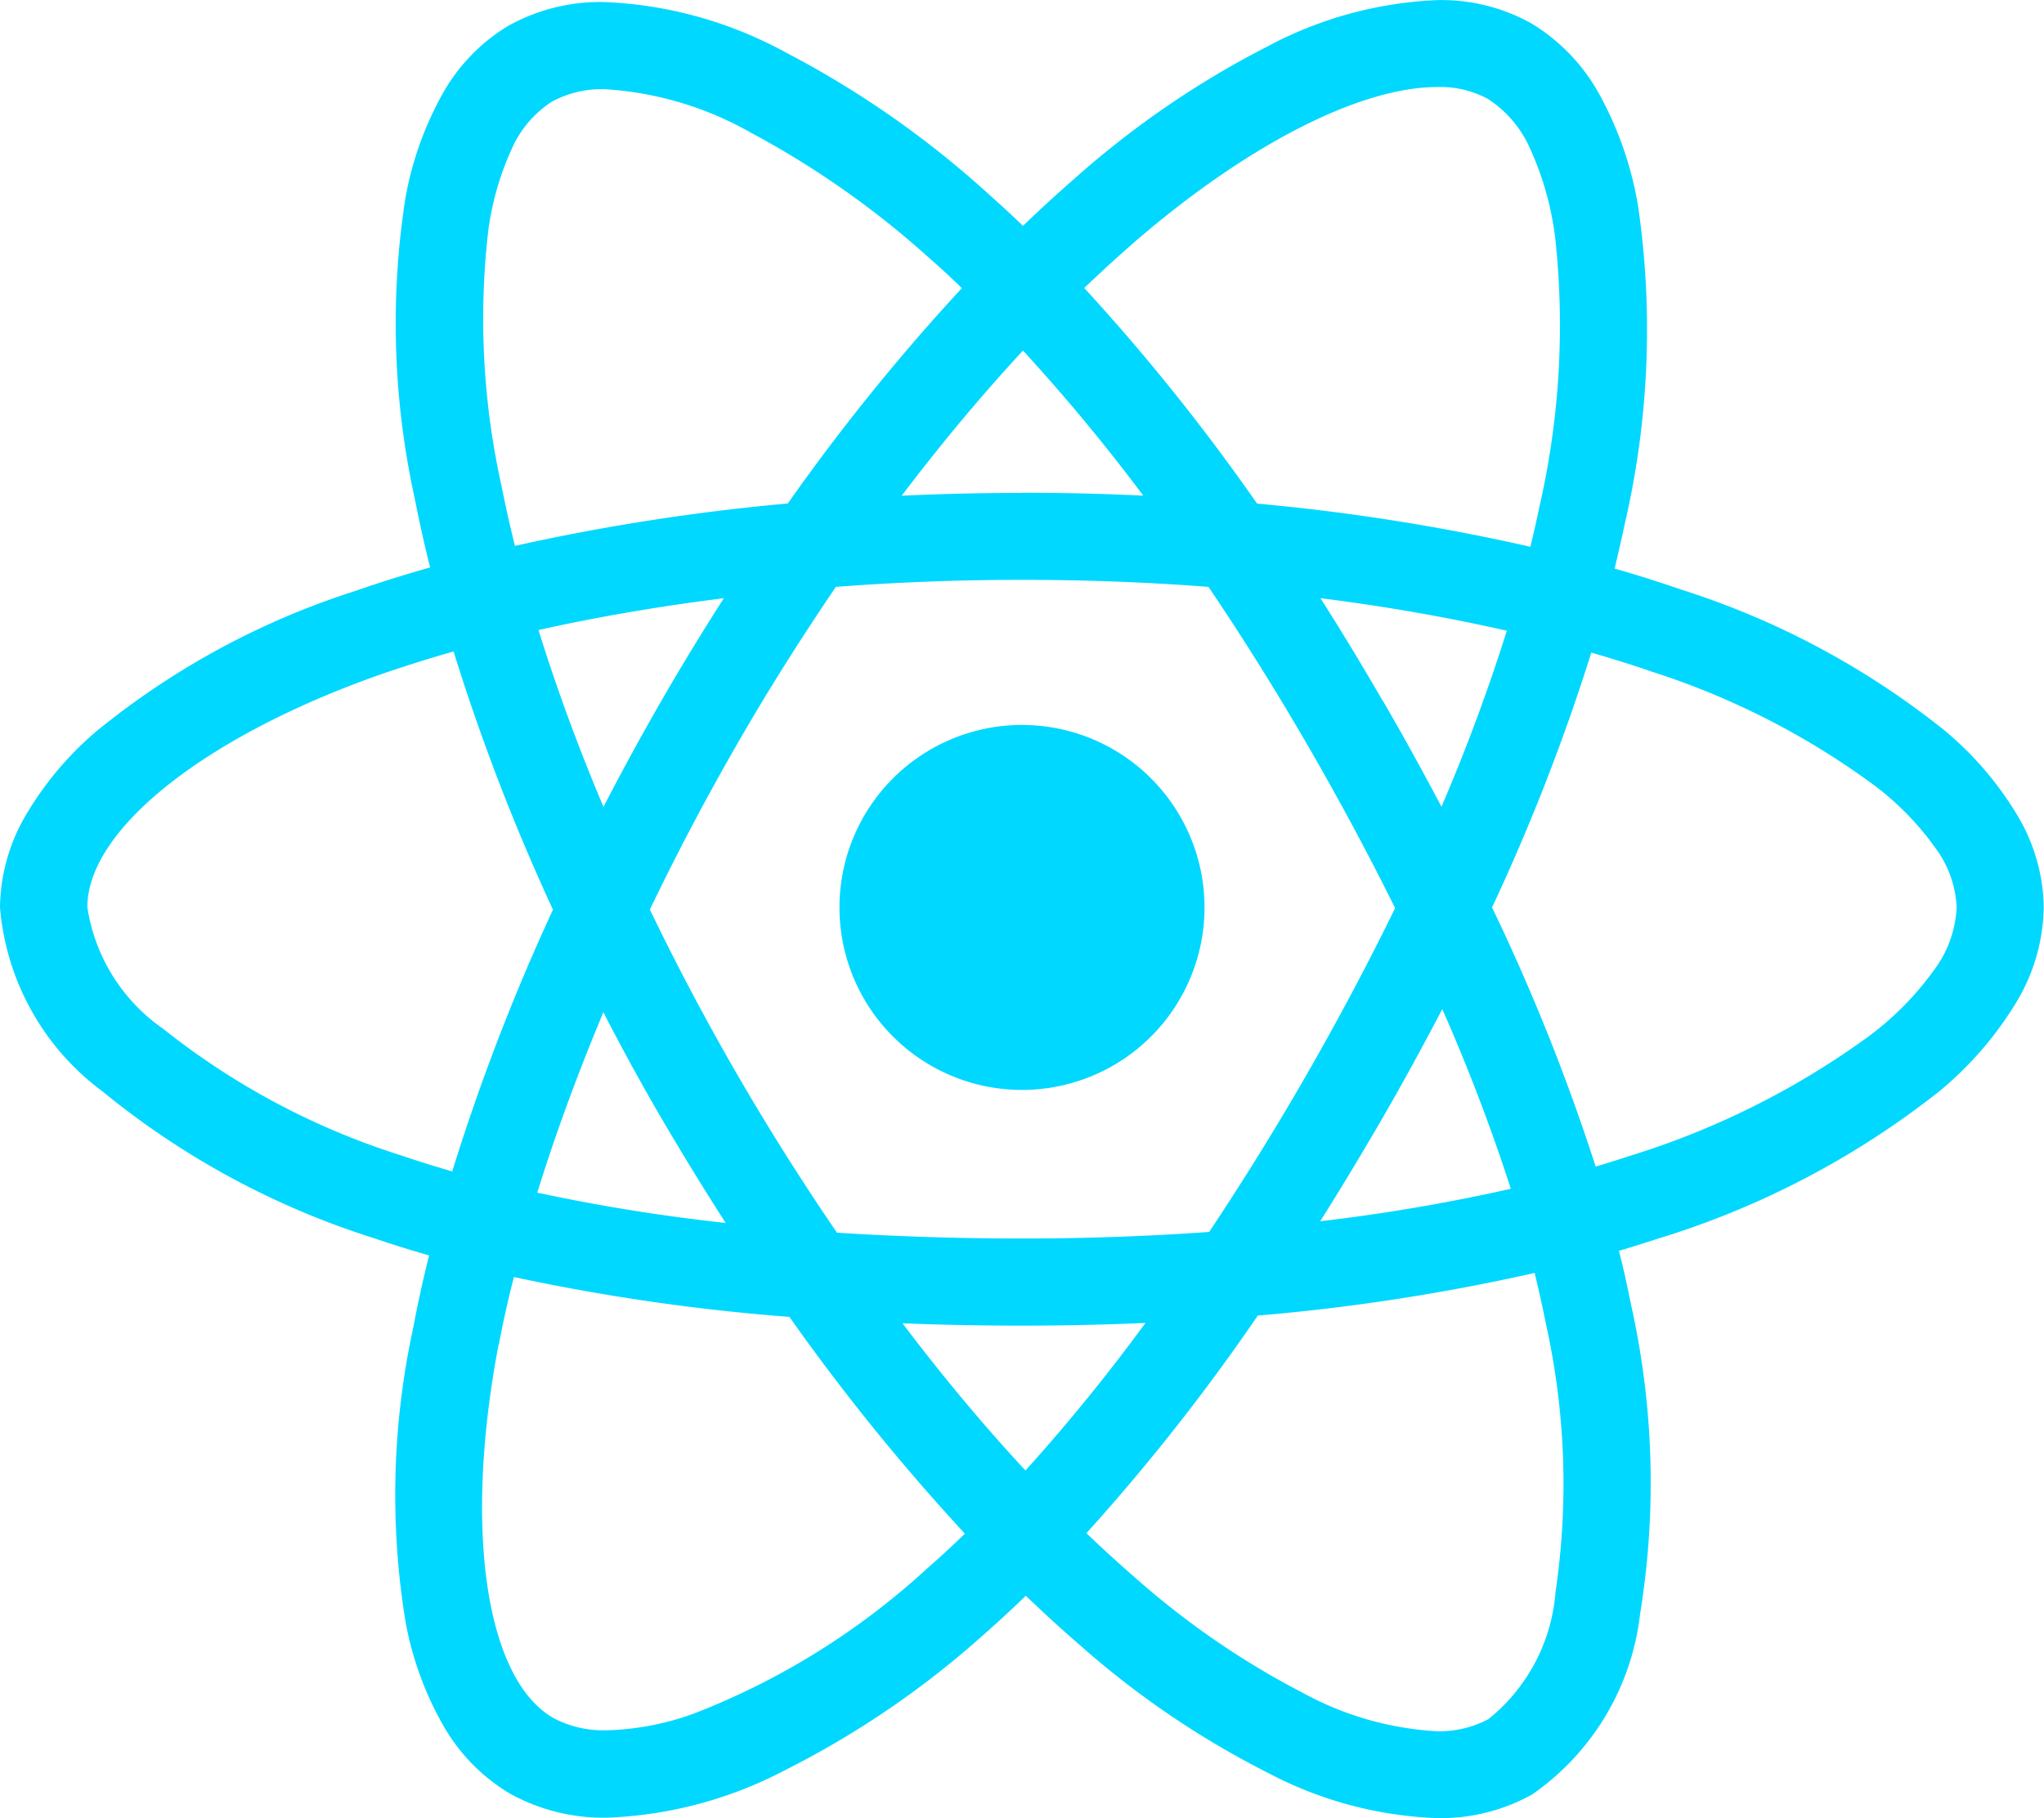 <svg xmlns="http://www.w3.org/2000/svg" width="41.278" height="36.729" viewBox="0 0 41.278 36.729">
  <path id="react_native_app" d="M25.637,35.823a17.929,17.929,0,0,1-3.805-2.575c-.379-.327-.752-.669-1.116-1.018-.293.284-.583.55-.861.794a18.353,18.353,0,0,1-4,2.728,8.377,8.377,0,0,1-3.587.96,3.894,3.894,0,0,1-1.97-.486,3.761,3.761,0,0,1-1.332-1.351,6.618,6.618,0,0,1-.774-2.106,15.885,15.885,0,0,1,.15-5.939c.093-.491.2-.987.324-1.474-.376-.108-.752-.225-1.116-.349a16.476,16.476,0,0,1-5.481-2.965A5.152,5.152,0,0,1,0,18.327,3.761,3.761,0,0,1,.5,16.5a6.624,6.624,0,0,1,1.437-1.723,15.892,15.892,0,0,1,5.221-2.837c.477-.166.991-.328,1.528-.481-.113-.452-.216-.912-.305-1.367a16.482,16.482,0,0,1-.2-6.054,6.731,6.731,0,0,1,.758-2.147A3.709,3.709,0,0,1,10.266.519a3.822,3.822,0,0,1,1.942-.48,8.331,8.331,0,0,1,3.65,1.013,19.414,19.414,0,0,1,4.117,2.876c.231.205.461.418.684.632.335-.323.681-.641,1.028-.943A18.552,18.552,0,0,1,25.581.944,7.968,7.968,0,0,1,29.034,0a3.722,3.722,0,0,1,1.885.467A3.817,3.817,0,0,1,32.3,1.906a7.08,7.08,0,0,1,.783,2.27,17.324,17.324,0,0,1-.271,6.4c-.062.3-.133.6-.205.906.446.128.893.269,1.327.419a16.477,16.477,0,0,1,5.341,2.855,6.726,6.726,0,0,1,1.478,1.732,3.709,3.709,0,0,1,.52,1.837,3.821,3.821,0,0,1-.555,1.919,7.08,7.08,0,0,1-1.576,1.814,17.315,17.315,0,0,1-5.68,2.965c-.239.079-.49.158-.768.24.1.387.179.758.247,1.1a16.476,16.476,0,0,1,.181,6.229,5.154,5.154,0,0,1-2.18,3.651,3.8,3.8,0,0,1-1.927.478,7.911,7.911,0,0,1-3.383-.9ZM25.4,26.572a41.417,41.417,0,0,1-3.46,4.394c.347.334.7.653,1.038.946a16.654,16.654,0,0,0,3.339,2.283,6.369,6.369,0,0,0,2.689.771,2.089,2.089,0,0,0,1.056-.247,3.655,3.655,0,0,0,1.351-2.562,14.909,14.909,0,0,0-.2-5.448c-.062-.315-.138-.651-.221-1a41.152,41.152,0,0,1-5.593.862Zm-15.332.588c-.708,3.72-.262,6.75,1.106,7.539a2.168,2.168,0,0,0,1.09.248,5.525,5.525,0,0,0,1.8-.357A14.909,14.909,0,0,0,18.7,31.7c.269-.235.533-.479.786-.724a42.85,42.85,0,0,1-3.544-4.379,41.53,41.53,0,0,1-5.563-.805C10.261,26.242,10.16,26.7,10.073,27.159ZM20.709,29.7a37.636,37.636,0,0,0,2.424-2.981c-.824.037-1.663.055-2.492.055-.814,0-1.627-.016-2.415-.047C19.037,27.8,19.873,28.8,20.709,29.7ZM13.124,18.37c.542,1.125,1.135,2.244,1.761,3.326s1.308,2.163,2.017,3.2c1.207.078,2.464.118,3.737.118s2.547-.044,3.78-.133c.691-1.038,1.358-2.113,1.981-3.2s1.224-2.212,1.774-3.341c-.554-1.117-1.153-2.231-1.78-3.312s-1.293-2.146-1.989-3.176c-1.239-.095-2.508-.142-3.766-.142s-2.516.047-3.759.142c-.7,1.031-1.377,2.1-2,3.186h0C14.256,16.123,13.665,17.243,13.124,18.37ZM10.85,24.088a37.625,37.625,0,0,0,3.805.612c-.45-.7-.885-1.411-1.3-2.12s-.8-1.418-1.17-2.136C11.665,21.685,11.215,22.911,10.85,24.088Zm17.078-1.522c-.406.7-.832,1.411-1.267,2.1a37.522,37.522,0,0,0,3.85-.656,37.567,37.567,0,0,0-1.385-3.63C28.745,21.113,28.342,21.848,27.928,22.566ZM7.744,13.6c-3.578,1.247-5.98,3.145-5.98,4.723A3.658,3.658,0,0,0,3.3,20.782a14.912,14.912,0,0,0,4.814,2.558c.336.114.679.221,1.018.319a42.868,42.868,0,0,1,2.035-5.287A42.268,42.268,0,0,1,9.16,13.157C8.687,13.291,8.209,13.442,7.744,13.6Zm22.39,4.732a41.386,41.386,0,0,1,2.09,5.229c.25-.074.477-.145.693-.217a16.4,16.4,0,0,0,4.83-2.42,6.124,6.124,0,0,0,1.312-1.334,2.286,2.286,0,0,0,.455-1.267,2.168,2.168,0,0,0-.424-1.19,5.764,5.764,0,0,0-1.219-1.257,15.553,15.553,0,0,0-4.508-2.31c-.381-.133-.8-.262-1.227-.387a41.3,41.3,0,0,1-2.007,5.153Zm-2.212-4.187c.408.7.807,1.426,1.188,2.148a37.7,37.7,0,0,0,1.32-3.555c-1.188-.271-2.454-.492-3.764-.658C27.1,12.76,27.519,13.455,27.921,14.149ZM10.875,12.724c.359,1.158.8,2.36,1.312,3.572.371-.719.763-1.437,1.165-2.135s.83-1.4,1.266-2.08C13.308,12.245,12.048,12.461,10.875,12.724Zm11.97-7.779c-.321.281-.641.575-.949.87a41.418,41.418,0,0,1,3.49,4.355,42.188,42.188,0,0,1,5.519.872c.065-.265.128-.544.186-.821a16.4,16.4,0,0,0,.318-5.4,6.123,6.123,0,0,0-.5-1.8,2.288,2.288,0,0,0-.869-1.029,2.012,2.012,0,0,0-1.015-.236c-1.577,0-3.887,1.192-6.179,3.187ZM10.4,11.024a43.006,43.006,0,0,1,5.509-.856,42.2,42.2,0,0,1,3.516-4.351c-.218-.208-.42-.4-.62-.572a18.2,18.2,0,0,0-3.65-2.572A6.8,6.8,0,0,0,12.219,1.8a2.114,2.114,0,0,0-1.069.249,2.168,2.168,0,0,0-.817.961,5.759,5.759,0,0,0-.477,1.685,15.558,15.558,0,0,0,.259,5.059h0C10.2,10.176,10.294,10.606,10.4,11.024ZM20.637,9.951c.814,0,1.637.019,2.451.058a37.773,37.773,0,0,0-2.429-2.93c-.827.892-1.651,1.878-2.45,2.932.807-.038,1.624-.057,2.428-.057Zm-3.684,8.376a3.686,3.686,0,1,1,3.686,3.686,3.686,3.686,0,0,1-3.686-3.686Z" transform="translate(0 0.002)" fill="#00d8ff"/>
</svg>

